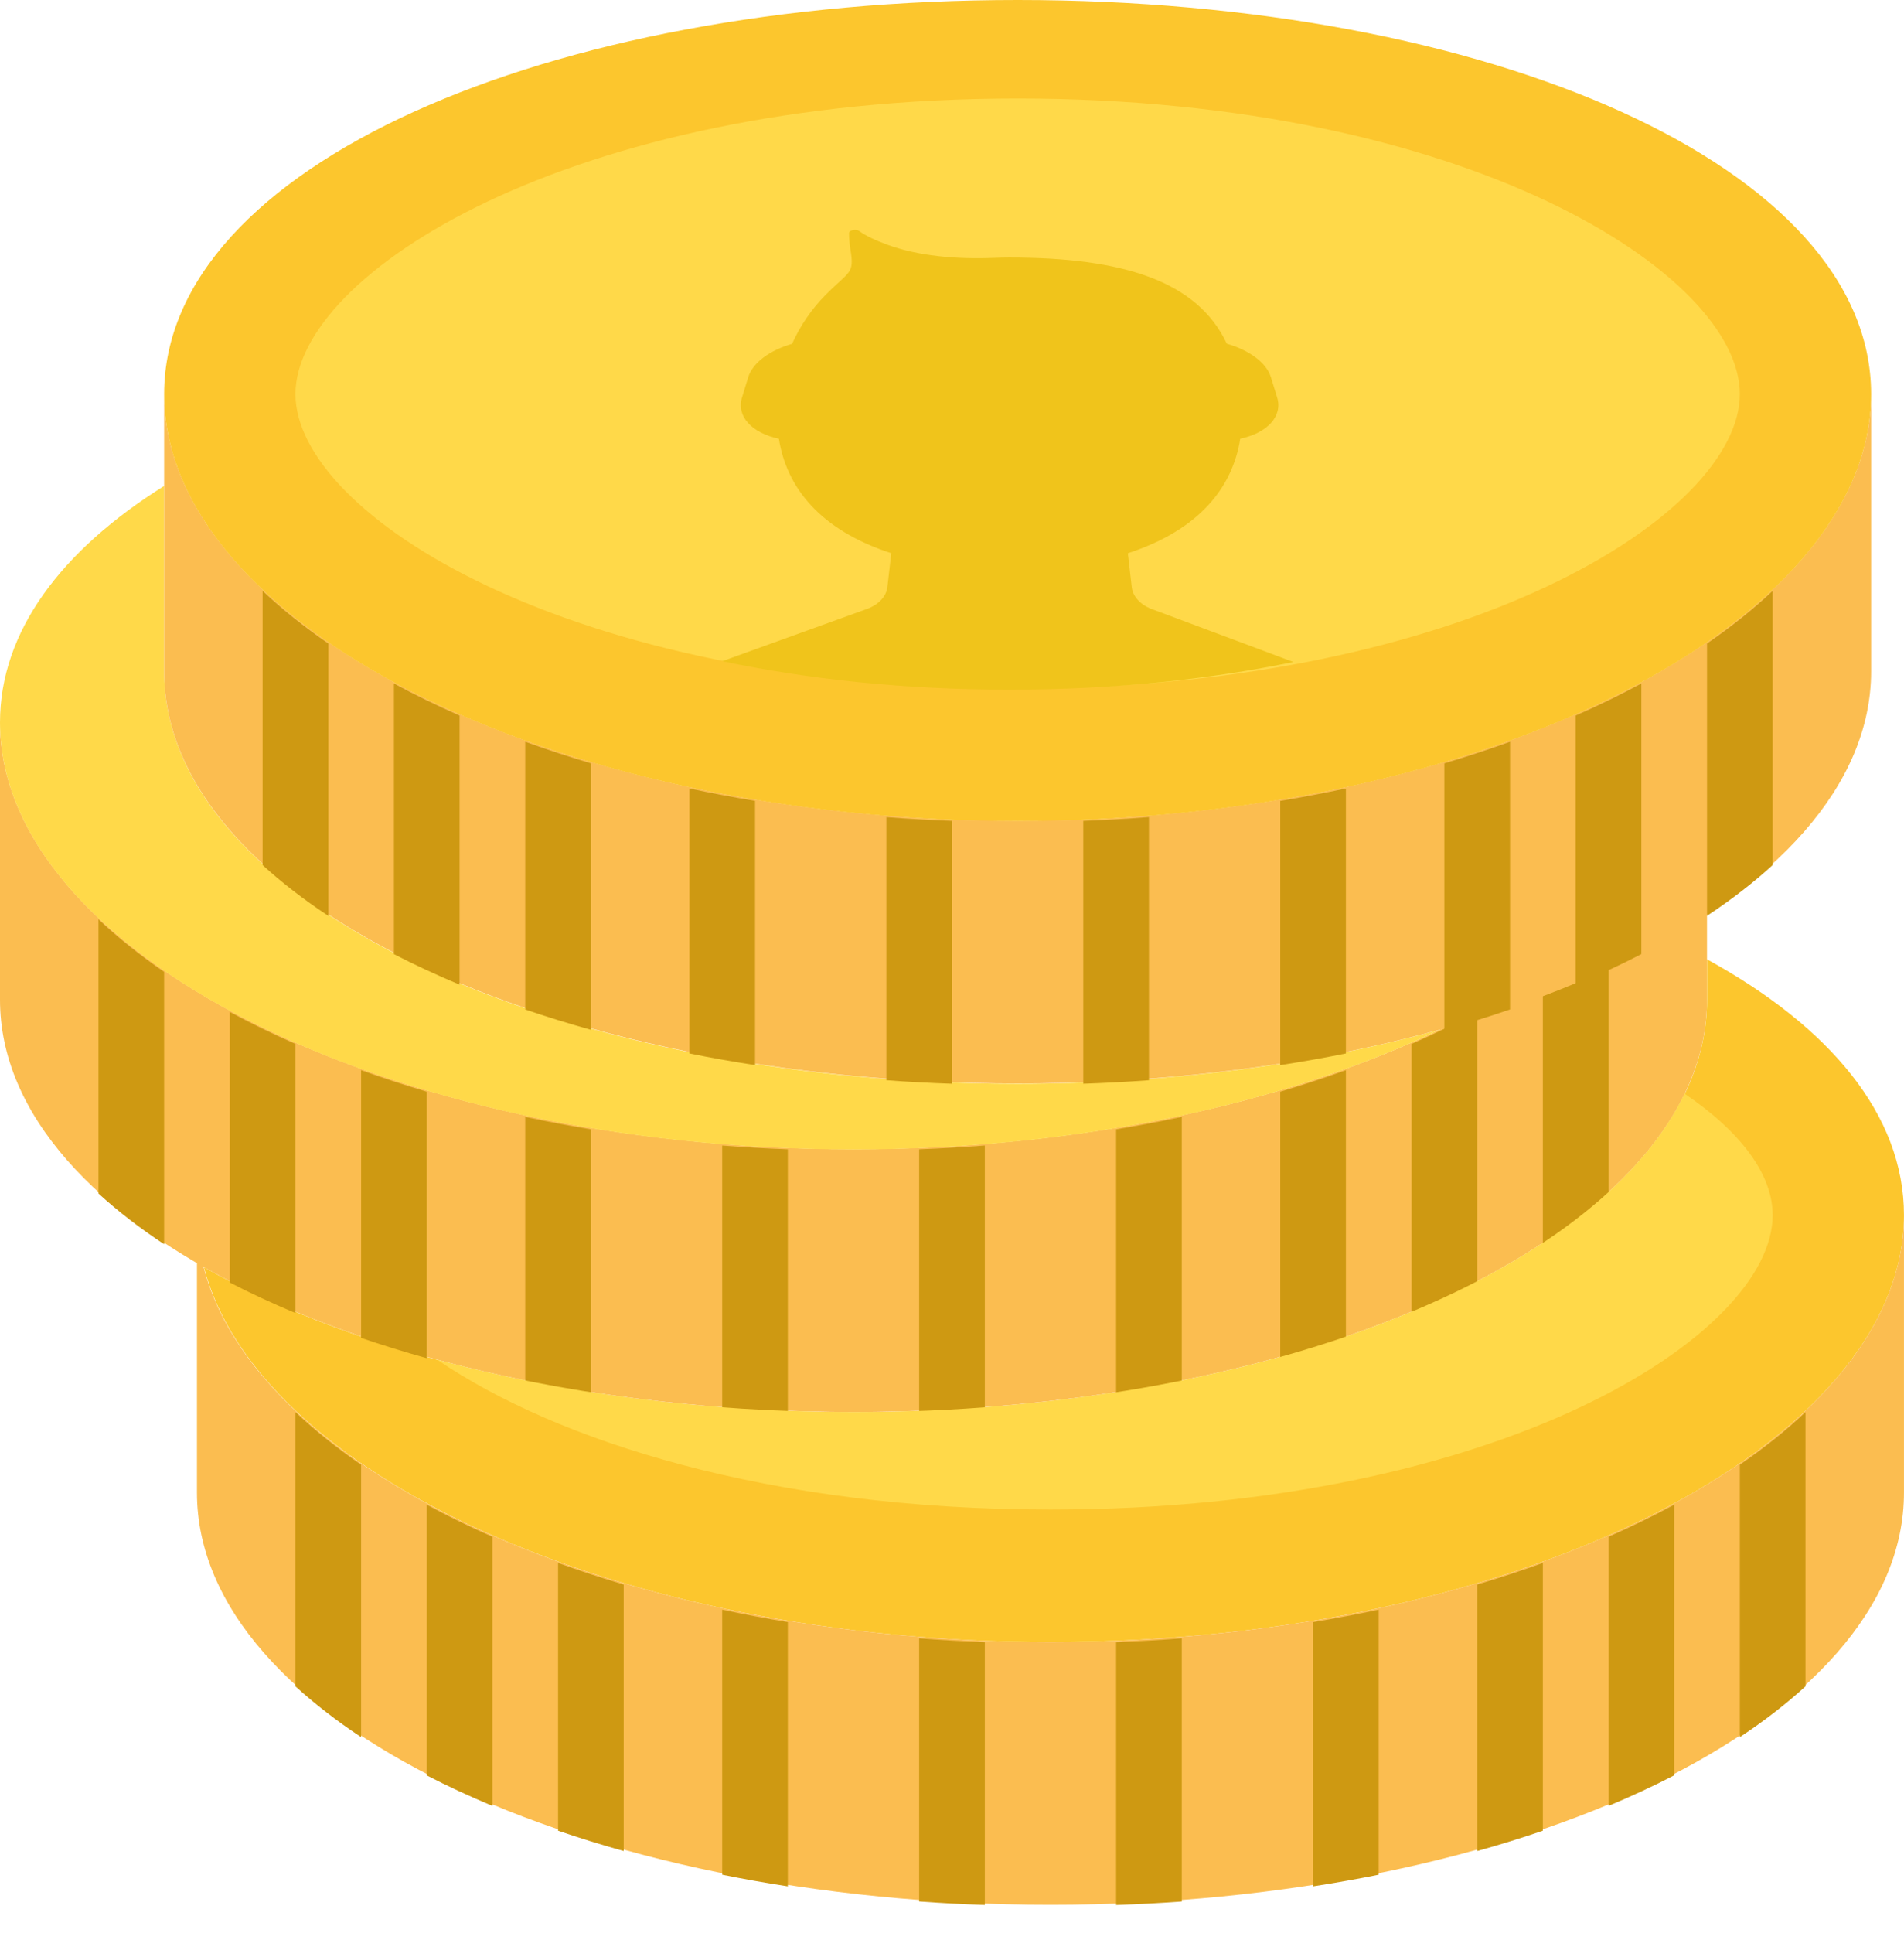 <svg width="68" height="69" viewBox="0 0 68 69" fill="none" xmlns="http://www.w3.org/2000/svg">
<path d="M60.965 34.247V35.698C60.965 43.825 47.317 50.413 30.482 50.413C21.19 50.413 12.874 48.403 7.283 45.238C9.168 52.559 21.98 58.62 37.517 58.62C54.351 58.62 67.999 51.506 67.999 43.379C67.999 39.805 65.354 36.656 60.965 34.247Z" fill="#FCC62D"/>
<path d="M37.517 58.62C20.682 58.62 7.034 51.506 7.034 43.379V53.283C7.034 61.41 20.682 67.999 37.517 67.999C54.351 67.999 67.999 61.41 67.999 53.283V43.379C67.999 51.506 54.351 58.62 37.517 58.62Z" fill="#FBBD50"/>
<path d="M10.552 60.201C11.243 60.833 12.028 61.438 12.896 62.013V52.292C12.028 51.694 11.243 51.067 10.552 50.413V60.201Z" fill="#CE9912"/>
<path d="M62.137 52.292V62.013C63.006 61.439 63.79 60.833 64.482 60.201V50.413C63.791 51.067 63.007 51.694 62.137 52.292Z" fill="#CE9912"/>
<path d="M15.241 63.38C15.982 63.763 16.765 64.125 17.586 64.469V54.863C16.765 54.502 15.982 54.121 15.241 53.72V63.38Z" fill="#CE9912"/>
<path d="M57.447 64.468C58.268 64.125 59.051 63.762 59.792 63.378V53.719C59.051 54.12 58.268 54.502 57.447 54.862V64.468Z" fill="#CE9912"/>
<path d="M19.931 65.355C20.688 65.614 21.47 65.856 22.275 66.081V56.568C21.47 56.329 20.688 56.072 19.931 55.799V65.355Z" fill="#CE9912"/>
<path d="M52.758 66.081C53.563 65.856 54.345 65.614 55.102 65.355V55.799C54.345 56.072 53.563 56.329 52.758 56.568V66.081Z" fill="#CE9912"/>
<path d="M25.793 66.925C26.558 67.08 27.341 67.218 28.137 67.341V57.91C27.341 57.778 26.558 57.63 25.793 57.466V66.925Z" fill="#CE9912"/>
<path d="M46.896 67.341C47.692 67.217 48.475 67.079 49.24 66.925V57.465C48.475 57.629 47.692 57.777 46.896 57.91V67.341Z" fill="#CE9912"/>
<path d="M32.827 67.88C33.599 67.938 34.382 67.978 35.172 68.006V58.623C34.382 58.593 33.599 58.55 32.827 58.488V67.88Z" fill="#CE9912"/>
<path d="M39.861 68.007C40.651 67.978 41.435 67.939 42.206 67.882V58.488C41.435 58.55 40.651 58.593 39.861 58.624V68.007Z" fill="#CE9912"/>
<path d="M30.482 41.026C13.648 41.026 0 33.911 0 25.784V35.689C0 43.816 13.648 50.405 30.482 50.405C47.317 50.405 60.964 43.816 60.964 35.689V25.784C60.964 33.911 47.317 41.026 30.482 41.026Z" fill="#FBBD50"/>
<path d="M3.517 42.607C4.209 43.239 4.993 43.844 5.862 44.419V34.698C4.993 34.1 4.209 33.473 3.517 32.82V42.607Z" fill="#CE9912"/>
<path d="M55.102 34.698V44.418C55.971 43.845 56.755 43.239 57.447 42.607V32.819C56.757 33.473 55.972 34.1 55.102 34.698Z" fill="#CE9912"/>
<path d="M8.207 45.785C8.948 46.169 9.731 46.531 10.552 46.875V37.269C9.731 36.908 8.948 36.527 8.207 36.126V45.785Z" fill="#CE9912"/>
<path d="M50.413 46.873C51.233 46.531 52.017 46.169 52.758 45.784V36.125C52.017 36.526 51.233 36.908 50.413 37.268V46.873Z" fill="#CE9912"/>
<path d="M12.896 47.761C13.654 48.02 14.436 48.262 15.241 48.487V38.974C14.436 38.735 13.654 38.478 12.896 38.205V47.761Z" fill="#CE9912"/>
<path d="M45.723 48.487C46.529 48.262 47.311 48.02 48.068 47.761V38.205C47.311 38.478 46.529 38.735 45.723 38.974V48.487Z" fill="#CE9912"/>
<path d="M18.758 49.331C19.524 49.486 20.307 49.624 21.103 49.747V40.316C20.307 40.184 19.524 40.036 18.758 39.872V49.331Z" fill="#CE9912"/>
<path d="M39.861 49.748C40.657 49.624 41.441 49.486 42.206 49.332V39.872C41.441 40.036 40.657 40.184 39.861 40.317V49.748Z" fill="#CE9912"/>
<path d="M25.793 50.288C26.564 50.345 27.347 50.385 28.137 50.413V41.03C27.347 41 26.564 40.958 25.793 40.895V50.288Z" fill="#CE9912"/>
<path d="M32.827 50.413C33.617 50.384 34.4 50.345 35.172 50.287V40.894C34.4 40.956 33.617 40.999 32.827 41.03V50.413Z" fill="#CE9912"/>
<path d="M60.164 39.043C57.025 45.557 44.933 50.413 30.482 50.413C25.084 50.413 20.017 49.733 15.62 48.545C19.873 51.433 27.443 53.89 37.517 53.89C53.557 53.89 63.309 47.664 63.309 43.379C63.309 41.948 62.208 40.431 60.164 39.043Z" fill="#FFD949"/>
<path d="M36.344 38.689C19.51 38.689 5.862 32.1 5.862 23.973V17.347C2.179 19.655 0 22.55 0 25.793C0 33.92 13.648 41.034 30.482 41.034C38.588 41.034 45.948 39.382 51.408 36.764C46.964 37.987 41.825 38.689 36.344 38.689Z" fill="#FFD949"/>
<path d="M36.344 29.302C19.51 29.302 5.862 22.188 5.862 14.06V23.965C5.862 32.092 19.51 38.681 36.344 38.681C53.178 38.681 66.826 32.092 66.826 23.965V14.06C66.826 22.188 53.178 29.302 36.344 29.302Z" fill="#FBBD50"/>
<path d="M9.379 30.883C10.071 31.515 10.855 32.12 11.724 32.694V22.974C10.855 22.376 10.071 21.749 9.379 21.096V30.883Z" fill="#CE9912"/>
<path d="M60.965 22.974V32.694C61.833 32.121 62.618 31.515 63.309 30.883V21.095C62.619 21.749 61.834 22.376 60.965 22.974Z" fill="#CE9912"/>
<path d="M14.069 34.062C14.81 34.445 15.593 34.807 16.413 35.151V25.545C15.593 25.184 14.81 24.803 14.069 24.402V34.062Z" fill="#CE9912"/>
<path d="M56.275 35.15C57.096 34.807 57.879 34.445 58.62 34.06V24.401C57.879 24.802 57.096 25.184 56.275 25.544V35.15Z" fill="#CE9912"/>
<path d="M18.758 36.037C19.516 36.296 20.298 36.538 21.103 36.763V27.25C20.298 27.011 19.516 26.754 18.758 26.481V36.037Z" fill="#CE9912"/>
<path d="M51.585 36.763C52.391 36.538 53.173 36.296 53.93 36.037V26.481C53.173 26.754 52.391 27.011 51.585 27.25V36.763Z" fill="#CE9912"/>
<path d="M24.62 37.607C25.386 37.762 26.169 37.9 26.965 38.023V28.592C26.169 28.46 25.386 28.312 24.62 28.148V37.607Z" fill="#CE9912"/>
<path d="M45.723 38.024C46.519 37.9 47.303 37.762 48.068 37.608V28.148C47.303 28.312 46.519 28.46 45.723 28.593V38.024Z" fill="#CE9912"/>
<path d="M31.655 38.563C32.426 38.621 33.209 38.661 33.999 38.689V29.306C33.209 29.276 32.426 29.234 31.655 29.172V38.563Z" fill="#CE9912"/>
<path d="M38.689 38.689C39.479 38.66 40.262 38.621 41.034 38.563V29.17C40.262 29.233 39.479 29.275 38.689 29.306V38.689Z" fill="#CE9912"/>
<path d="M66.826 14.069C66.826 22.196 53.178 29.31 36.344 29.31C19.51 29.31 5.862 22.196 5.862 14.069C5.862 5.942 19.51 0 36.344 0C53.178 0 66.826 5.942 66.826 14.069Z" fill="#FCC62D"/>
<path d="M36.344 24.58C20.303 24.58 10.552 18.355 10.552 14.069C10.552 9.784 20.303 3.517 36.344 3.517C52.385 3.517 62.137 9.784 62.137 14.069C62.137 18.355 52.385 24.58 36.344 24.58Z" fill="#FFD949"/>
<path d="M44.294 15.662C45.255 15.458 45.819 14.865 45.612 14.188L45.389 13.466C45.226 12.935 44.592 12.492 43.815 12.271C42.757 10.012 40.061 9.194 36.056 9.194C35.866 9.194 35.681 9.199 35.498 9.206C34.131 9.262 32.767 9.131 31.704 8.741C31.27 8.583 30.917 8.418 30.684 8.245C30.578 8.168 30.323 8.217 30.323 8.316C30.323 8.487 30.336 8.69 30.373 8.915C30.519 9.791 30.345 9.659 29.48 10.533C28.978 11.042 28.578 11.628 28.289 12.275C27.516 12.496 26.885 12.938 26.722 13.467L26.5 14.19C26.292 14.866 26.856 15.459 27.817 15.663C28.092 17.394 29.268 18.913 31.832 19.75L31.691 20.966C31.653 21.291 31.373 21.591 30.965 21.738L25.794 23.605C28.814 24.238 32.256 24.62 36.056 24.62C39.803 24.62 43.202 24.249 46.191 23.633L41.132 21.742C40.733 21.592 40.458 21.294 40.422 20.975L40.28 19.75C42.844 18.913 44.02 17.392 44.294 15.662Z" fill="#F0C41B"/>
</svg>
